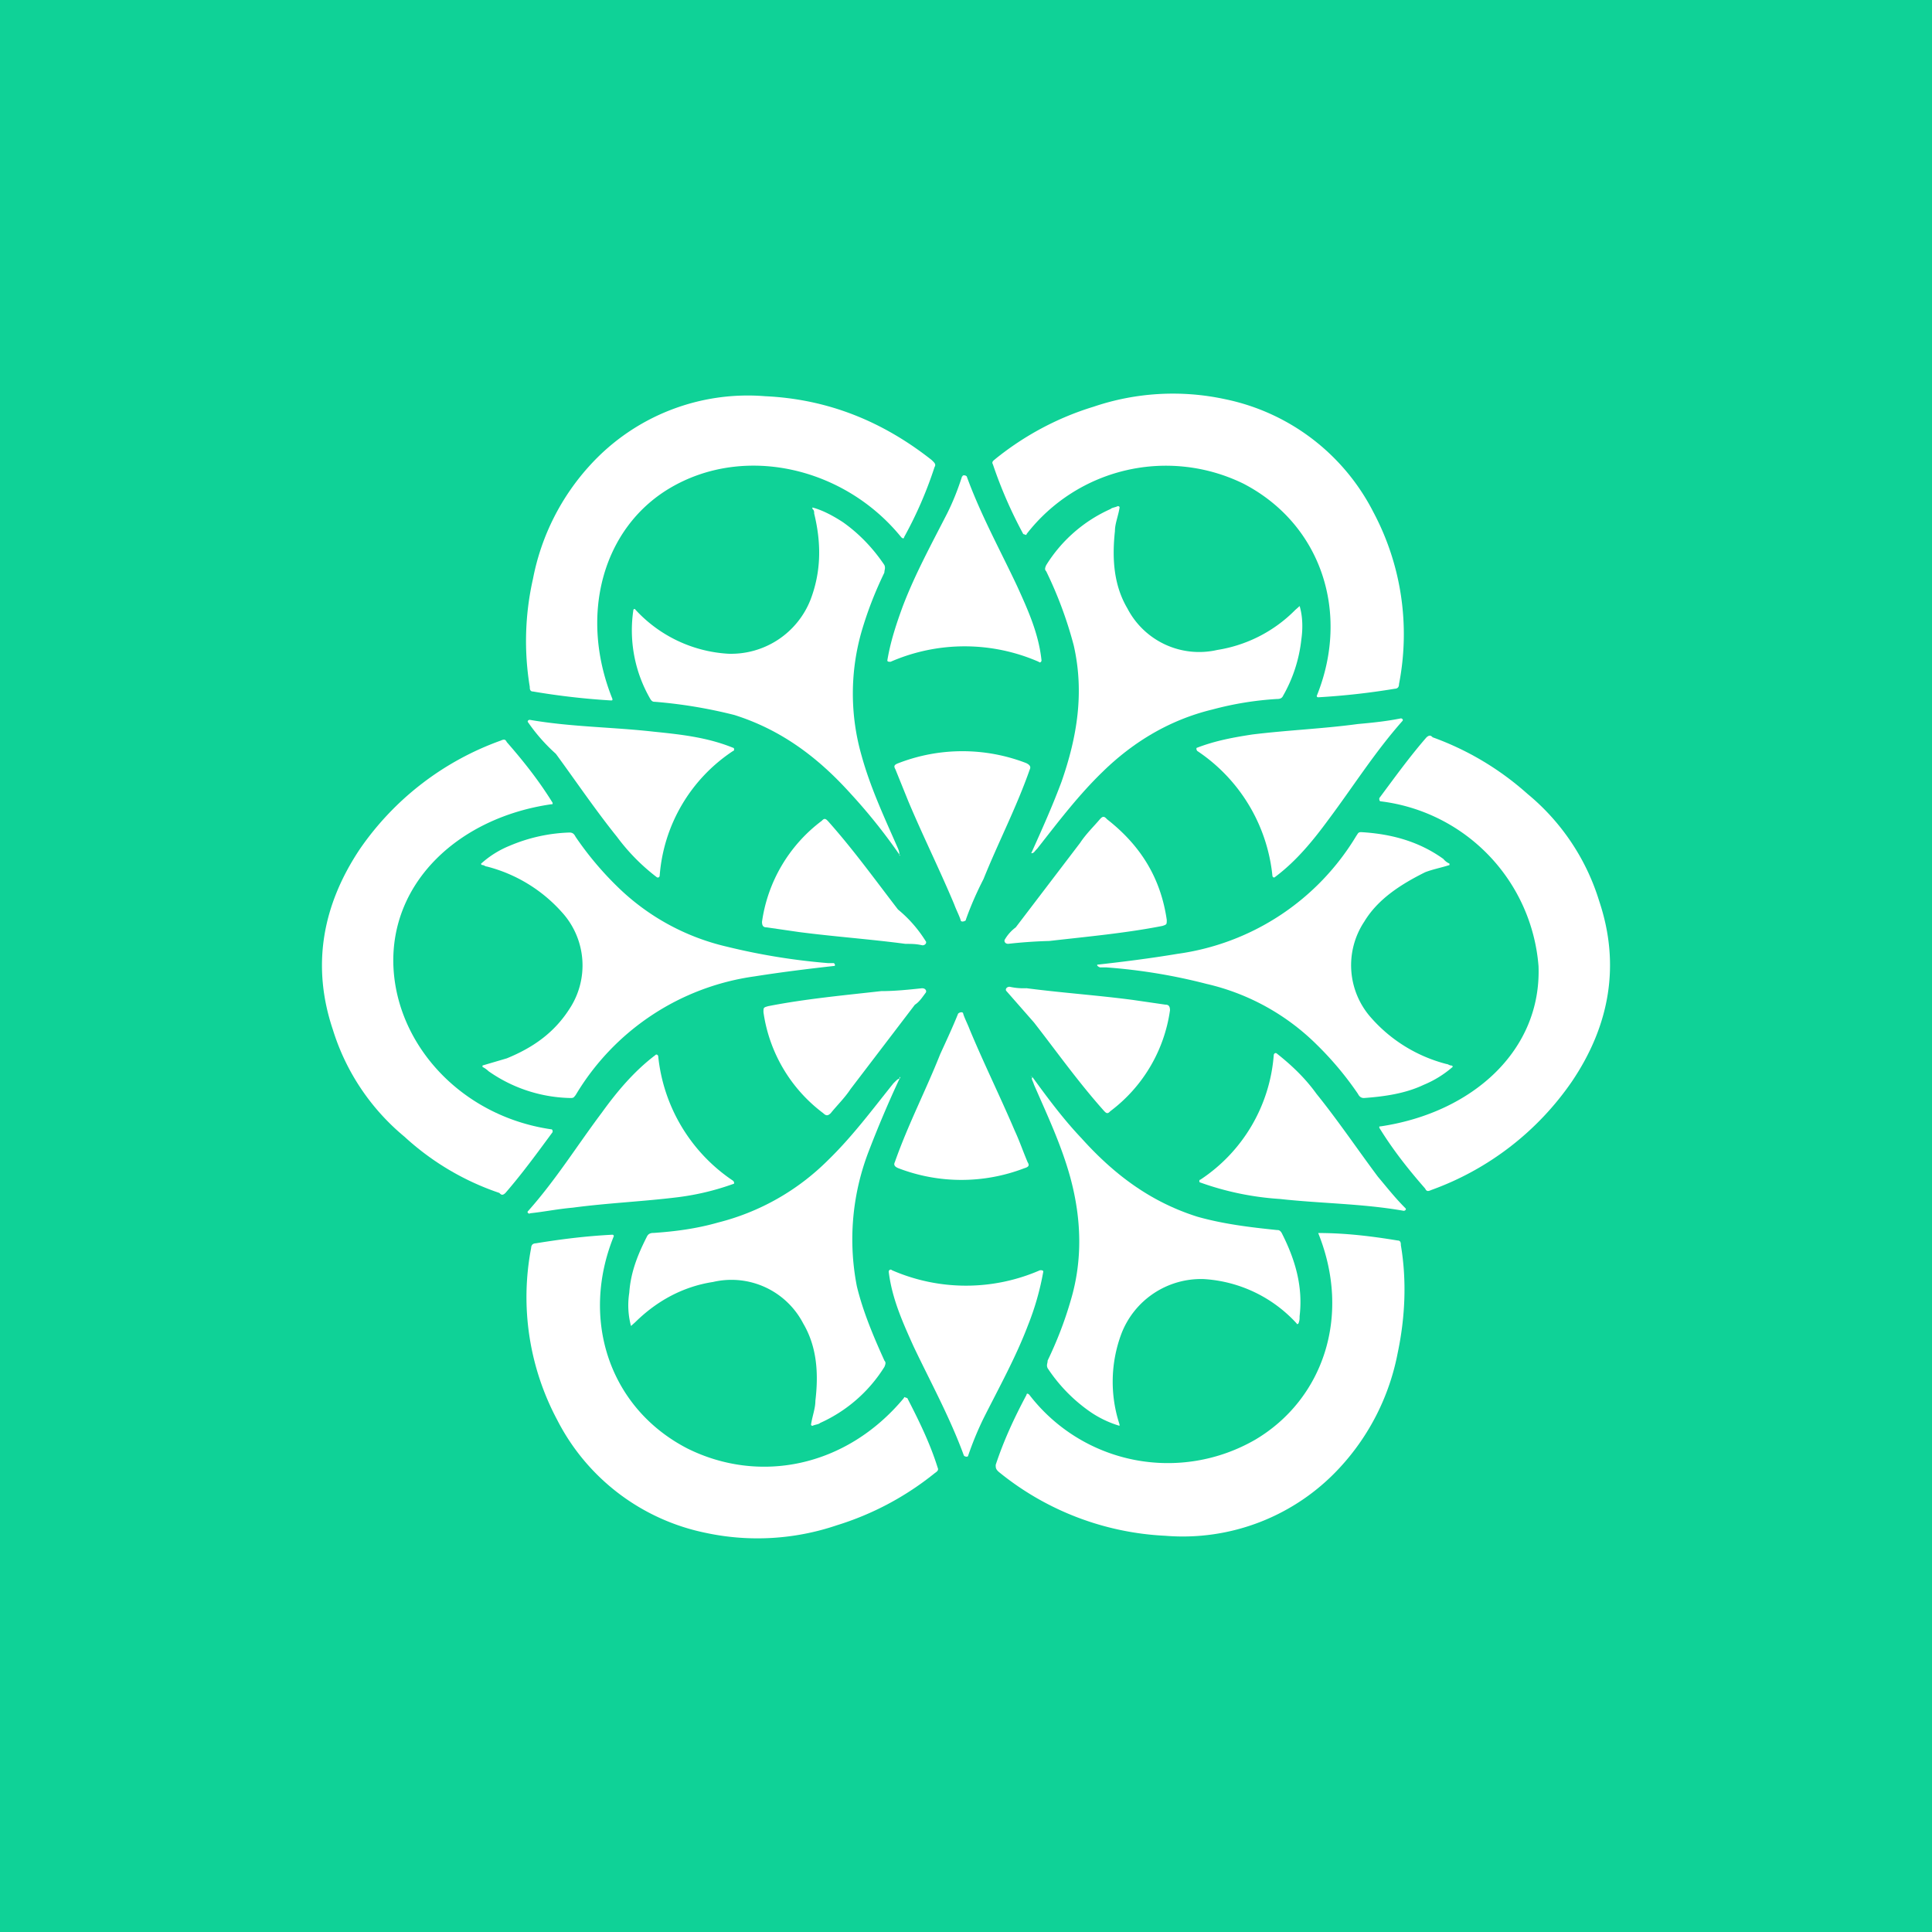 <svg xmlns="http://www.w3.org/2000/svg" width="24" height="24" fill="none" viewBox="0 0 24 24">
    <rect x="0" y="0" width="24" height="24" fill="#333333" stroke="none"/>
    <g clip-path="url(#MDX__a)">
        <path fill="#0FD297" d="M24 0H0v24h24z"/>
        <path fill="#fff" d="M12.827 13.382c.187.257.378.515.605.755.4.445.853.792 1.444.978.32.09.645.13.987.165.018 0 .036 0 .058.035.17.334.267.667.223 1.036 0 .036 0 .053-.014.09 0 0-.022.017-.022 0a1.7 1.7 0 0 0-1.156-.552 1.06 1.06 0 0 0-1.022.68 1.7 1.7 0 0 0-.023 1.125v.018a1.3 1.3 0 0 1-.377-.183 2 2 0 0 1-.516-.533c-.018-.04 0-.058 0-.094.115-.24.209-.48.284-.738.156-.515.134-1.03 0-1.529-.11-.404-.284-.773-.453-1.16-.018-.058-.04-.076-.018-.093-.022-.018-.04-.018 0 0"/>
        <path fill="#fff" d="M12.027 18.082c0 .018-.036.018-.053 0-.174-.476-.418-.92-.627-1.36-.134-.298-.267-.592-.307-.925 0-.018.022-.036.04-.018a2.3 2.3 0 0 0 1.84 0c.018 0 .04 0 .04.018q-.061.343-.19.666c-.152.4-.36.774-.552 1.156a4 4 0 0 0-.191.463m-.125-5.49c.023-.023.063-.023.063 0 .017.057.057.133.08.195.178.427.378.831.56 1.258.062.134.102.254.16.391.022.036.022.058-.04.076a2.18 2.18 0 0 1-1.565 0c-.044-.018-.062-.04-.044-.076.164-.466.386-.893.564-1.342.08-.174.16-.347.222-.502m4.473 2.725q0-.027 0 0c.342 0 .666.04.987.093.04 0 .04.035.04.058.075.444.053.902-.04 1.342a2.9 2.9 0 0 1-.72 1.423 2.65 2.65 0 0 1-2.165.845 3.54 3.54 0 0 1-2.068-.792c-.04-.035-.04-.053-.04-.089.098-.297.227-.578.383-.87 0-.019.017-.019.035 0a2.17 2.17 0 0 0 2.81.555c.836-.498 1.196-1.53.778-2.565"/>
        <path fill="#fff" d="M11.174 13.4a14 14 0 0 0-.378.89 3.04 3.04 0 0 0-.152 1.688c.076.316.21.632.343.925.017.018.017.036 0 .076-.191.307-.47.55-.8.698-.018.018-.058.018-.094.035 0 0-.018 0-.018-.017.018-.112.054-.2.054-.294.04-.333.022-.667-.151-.96a1.004 1.004 0 0 0-1.12-.516c-.379.058-.703.24-.965.498l-.04.036s-.018.022-.018 0a1 1 0 0 1-.018-.4c.018-.263.111-.485.222-.703.022-.04.062-.04.08-.04.267-.018.534-.053.8-.129.517-.13.988-.397 1.365-.773.303-.294.547-.623.814-.956.04-.04.058-.058.075-.058.023-.018 0-.036 0 0"/>
        <path fill="#fff" d="M6.581 15.077c-.018 0-.04-.018-.018-.036.343-.386.605-.809.912-1.218.186-.258.4-.515.666-.716.014-.017.036 0 .036.018a2.12 2.12 0 0 0 .93 1.543c.017.018.017.04 0 .04a3.2 3.2 0 0 1-.685.164c-.436.054-.872.072-1.307.13-.192.017-.365.053-.534.07zm4.877-2.8c.04 0 .058.035.04.057-.04.053-.076.111-.133.147l-.8 1.049c-.072.11-.17.204-.245.298-.036.035-.058.035-.094 0a1.9 1.9 0 0 1-.742-1.254c0-.058 0-.058.058-.075.458-.09.933-.134 1.405-.187.169 0 .342-.018.51-.036m-.227 5.09c0-.023.018 0 .04 0 .151.293.285.568.378.866.018.036-.018.054-.04.071-.36.29-.772.509-1.214.645a3.07 3.07 0 0 1-1.631.093 2.67 2.67 0 0 1-1.84-1.4 3.24 3.24 0 0 1-.325-2.138q.002-.056.058-.058c.324-.053.626-.09.951-.107.018 0 .018.018.018.018-.418 1.031-.058 2.134.911 2.636.89.445 1.974.24 2.694-.627m-.058-6.75a7 7 0 0 0-.604-.755c-.4-.444-.854-.791-1.445-.978a6 6 0 0 0-.987-.164c-.018 0-.036 0-.058-.036a1.7 1.7 0 0 1-.209-1.111s.022-.014.022 0a1.7 1.7 0 0 0 1.156.55 1.06 1.06 0 0 0 1.023-.675c.133-.351.133-.702.044-1.067 0-.022 0-.04-.022-.058v-.017c.133.035.267.11.378.182.209.147.382.333.516.533.017.04 0 .058 0 .094-.116.24-.21.48-.285.738-.142.5-.142 1.03 0 1.529.111.405.285.774.454 1.16.017.04.017.058.017.076.023.018 0 .018 0 0"/>
        <path fill="#fff" d="M11.956 5.918c0-.018.035-.018.053 0 .173.476.418.92.627 1.365.133.293.267.587.302.92 0 .018-.018.036-.035.018a2.3 2.3 0 0 0-1.84 0c-.023 0-.04 0-.04-.018.04-.24.115-.462.19-.667.152-.4.356-.773.552-1.156.075-.15.133-.297.186-.462zM12 11.431c-.027.022-.066.022-.066 0-.018-.058-.058-.134-.08-.196-.183-.436-.387-.845-.57-1.28l-.16-.396c-.022-.04-.022-.058.04-.08a2.2 2.2 0 0 1 1.583 0c.045.022.062.045.045.08-.165.471-.392.907-.574 1.36-.08.156-.16.334-.222.512zM7.608 8.683c0 .018 0 .018-.022.018a9 9 0 0 1-.965-.111c-.04 0-.04-.036-.04-.058a3.5 3.5 0 0 1 .04-1.342 2.9 2.9 0 0 1 .72-1.423 2.65 2.65 0 0 1 2.165-.845c.778.036 1.458.312 2.067.792.036.035.058.053.036.089a5 5 0 0 1-.378.87c0 .019-.018.019-.036 0-.702-.866-1.947-1.16-2.876-.608-.836.498-1.129 1.582-.711 2.618"/>
        <path fill="#fff" d="M12.81 10.6c.133-.294.266-.592.377-.89.192-.551.285-1.102.152-1.69a5 5 0 0 0-.343-.924c-.018-.018-.018-.035 0-.075.191-.308.47-.551.8-.698.018-.018.054-.018.09-.036 0 0 .022 0 .022.018-.018.111-.058.2-.058.293-.036.334-.018.667.155.96a1.004 1.004 0 0 0 1.116.516c.368-.058.708-.232.97-.498l.04-.035s.017-.022.017 0c.036.129.036.275.018.4a1.8 1.8 0 0 1-.227.702c-.017.04-.057.04-.075.04a4 4 0 0 0-.8.13c-.53.128-.983.4-1.365.773-.303.293-.552.622-.814.956-.04.04-.04.057-.075.057 0 .036 0 .018 0 0"/>
        <path fill="#fff" d="M17.402 8.924c.017 0 .035.018.017.035-.342.387-.608.81-.91 1.214-.192.262-.401.52-.668.72-.018.018-.035 0-.035-.018a2.12 2.12 0 0 0-.934-1.547c-.013-.018-.013-.04 0-.04.231-.089.458-.129.685-.164.44-.054.876-.071 1.311-.13.191-.017.36-.035.534-.07m-4.882 2.8c-.035 0-.053-.035-.035-.057a.5.5 0 0 1 .133-.147l.8-1.05c.072-.11.17-.204.245-.293.036-.04.053-.04.089 0 .422.33.667.734.742 1.25 0 .057 0 .057-.053.075-.458.09-.934.133-1.405.187a6 6 0 0 0-.516.036m.232-5.09c0 .022-.023 0-.04 0a5.5 5.5 0 0 1-.378-.867c-.022-.035.018-.053.035-.07.36-.29.772-.51 1.214-.645a3.07 3.07 0 0 1 1.636-.094 2.67 2.67 0 0 1 1.84 1.4c.35.656.462 1.41.32 2.139q0 .056-.053.058a9 9 0 0 1-.951.106c-.018 0-.018-.017-.018-.017.418-1.032.058-2.134-.911-2.637a2.19 2.19 0 0 0-2.694.627"/>
        <path fill="#fff" d="M13.645 11.982c.32-.036.64-.076.982-.133a3.08 3.08 0 0 0 2.223-1.468c.018-.022.018-.044.058-.044.378.022.72.116 1.022.333a.2.2 0 0 0 .076.058v.018c-.111.035-.209.053-.302.089-.303.151-.587.333-.756.613a.98.98 0 0 0 .089 1.2c.247.279.572.477.933.57.018 0 .036.018.058.018 0 0 .018 0 .018.017a1.3 1.3 0 0 1-.36.223c-.231.11-.494.146-.743.164-.035 0-.057-.018-.075-.053a4 4 0 0 0-.511-.61 2.85 2.85 0 0 0-1.37-.755 7 7 0 0 0-1.249-.205h-.075c-.04-.017-.04-.035-.023-.035z"/>
        <path fill="#fff" d="M17.455 15.005c.022.018 0 .036-.018.036-.511-.09-1.023-.09-1.538-.147a3.6 3.6 0 0 1-.987-.204c-.018 0-.018-.036 0-.036a2.04 2.04 0 0 0 .911-1.547c0-.018.022-.036.04-.018.187.147.356.311.49.498.266.329.515.698.764 1.031.11.13.209.258.338.387m-4.953-2.694c-.018-.018 0-.053.04-.053a.8.8 0 0 0 .21.018c.435.057.888.088 1.324.146l.4.058c.04 0 .058.018.058.071a1.9 1.9 0 0 1-.743 1.254c-.035.04-.053.022-.088-.018-.312-.351-.574-.72-.858-1.085zm4.655-2.356c-.023 0-.023-.018-.023-.04.192-.258.378-.516.587-.756.04-.035.058-.018.076 0a3.6 3.6 0 0 1 1.178.703c.42.346.73.808.89 1.329.266.791.133 1.547-.339 2.245a3.6 3.6 0 0 1-1.747 1.347c-.04.018-.058.018-.075-.018-.21-.24-.4-.48-.57-.756 0-.017 0-.017.018-.017 1.138-.17 2-.943 1.96-1.992a2.24 2.24 0 0 0-1.955-2.045M10.355 12c-.32.036-.64.075-.982.129a3.08 3.08 0 0 0-2.223 1.476c-.018.018-.018.035-.058.035a1.83 1.83 0 0 1-1.023-.333.3.3 0 0 0-.075-.053v-.018l.302-.089c.325-.133.587-.316.778-.614a.98.98 0 0 0-.093-1.2 1.87 1.87 0 0 0-.934-.569c-.018 0-.035-.018-.053-.018 0 0-.018 0-.018-.017a1.2 1.2 0 0 1 .356-.223c.235-.1.487-.156.742-.164.04 0 .058.018.076.053a4 4 0 0 0 .51.61c.378.374.852.635 1.37.755a8 8 0 0 0 1.254.204h.075c.018.018.018.036 0 .036z"/>
        <path fill="#fff" d="M6.563 8.977c-.018-.017 0-.035.018-.035.511.089 1.022.089 1.538.147.342.035.667.07.987.2.018 0 .018.04 0 .04a2.04 2.04 0 0 0-.911 1.547c0 .018-.018.035-.04.018a2.5 2.5 0 0 1-.49-.498c-.266-.33-.515-.698-.76-1.032a2.2 2.2 0 0 1-.342-.387m4.935 2.712c.018.018 0 .054-.04.054-.076-.018-.134-.018-.21-.018-.435-.058-.888-.09-1.324-.147l-.4-.058c-.04 0-.058-.017-.058-.07a1.9 1.9 0 0 1 .743-1.254c.035-.04.053-.023.088.017.312.352.574.716.858 1.085q.202.166.343.391m-4.655 2.339c.022 0 .022.018.022.035-.19.258-.378.516-.586.756-.04.04-.058.018-.076 0a3.3 3.3 0 0 1-1.178-.698 2.8 2.8 0 0 1-.89-1.33c-.266-.79-.133-1.546.339-2.249A3.6 3.6 0 0 1 6.22 9.2c.04-.018.058-.018.075.018.21.24.4.48.57.755 0 .018 0 .018-.018.018-1.138.165-2 .96-1.96 2.01.04.978.84 1.862 1.955 2.027"/>
    </g>
    <defs>
        <clipPath id="MDX__a">
            <path fill="#fff" d="M0 0h24v24H0z"/>
        </clipPath>
    </defs>
</svg>
